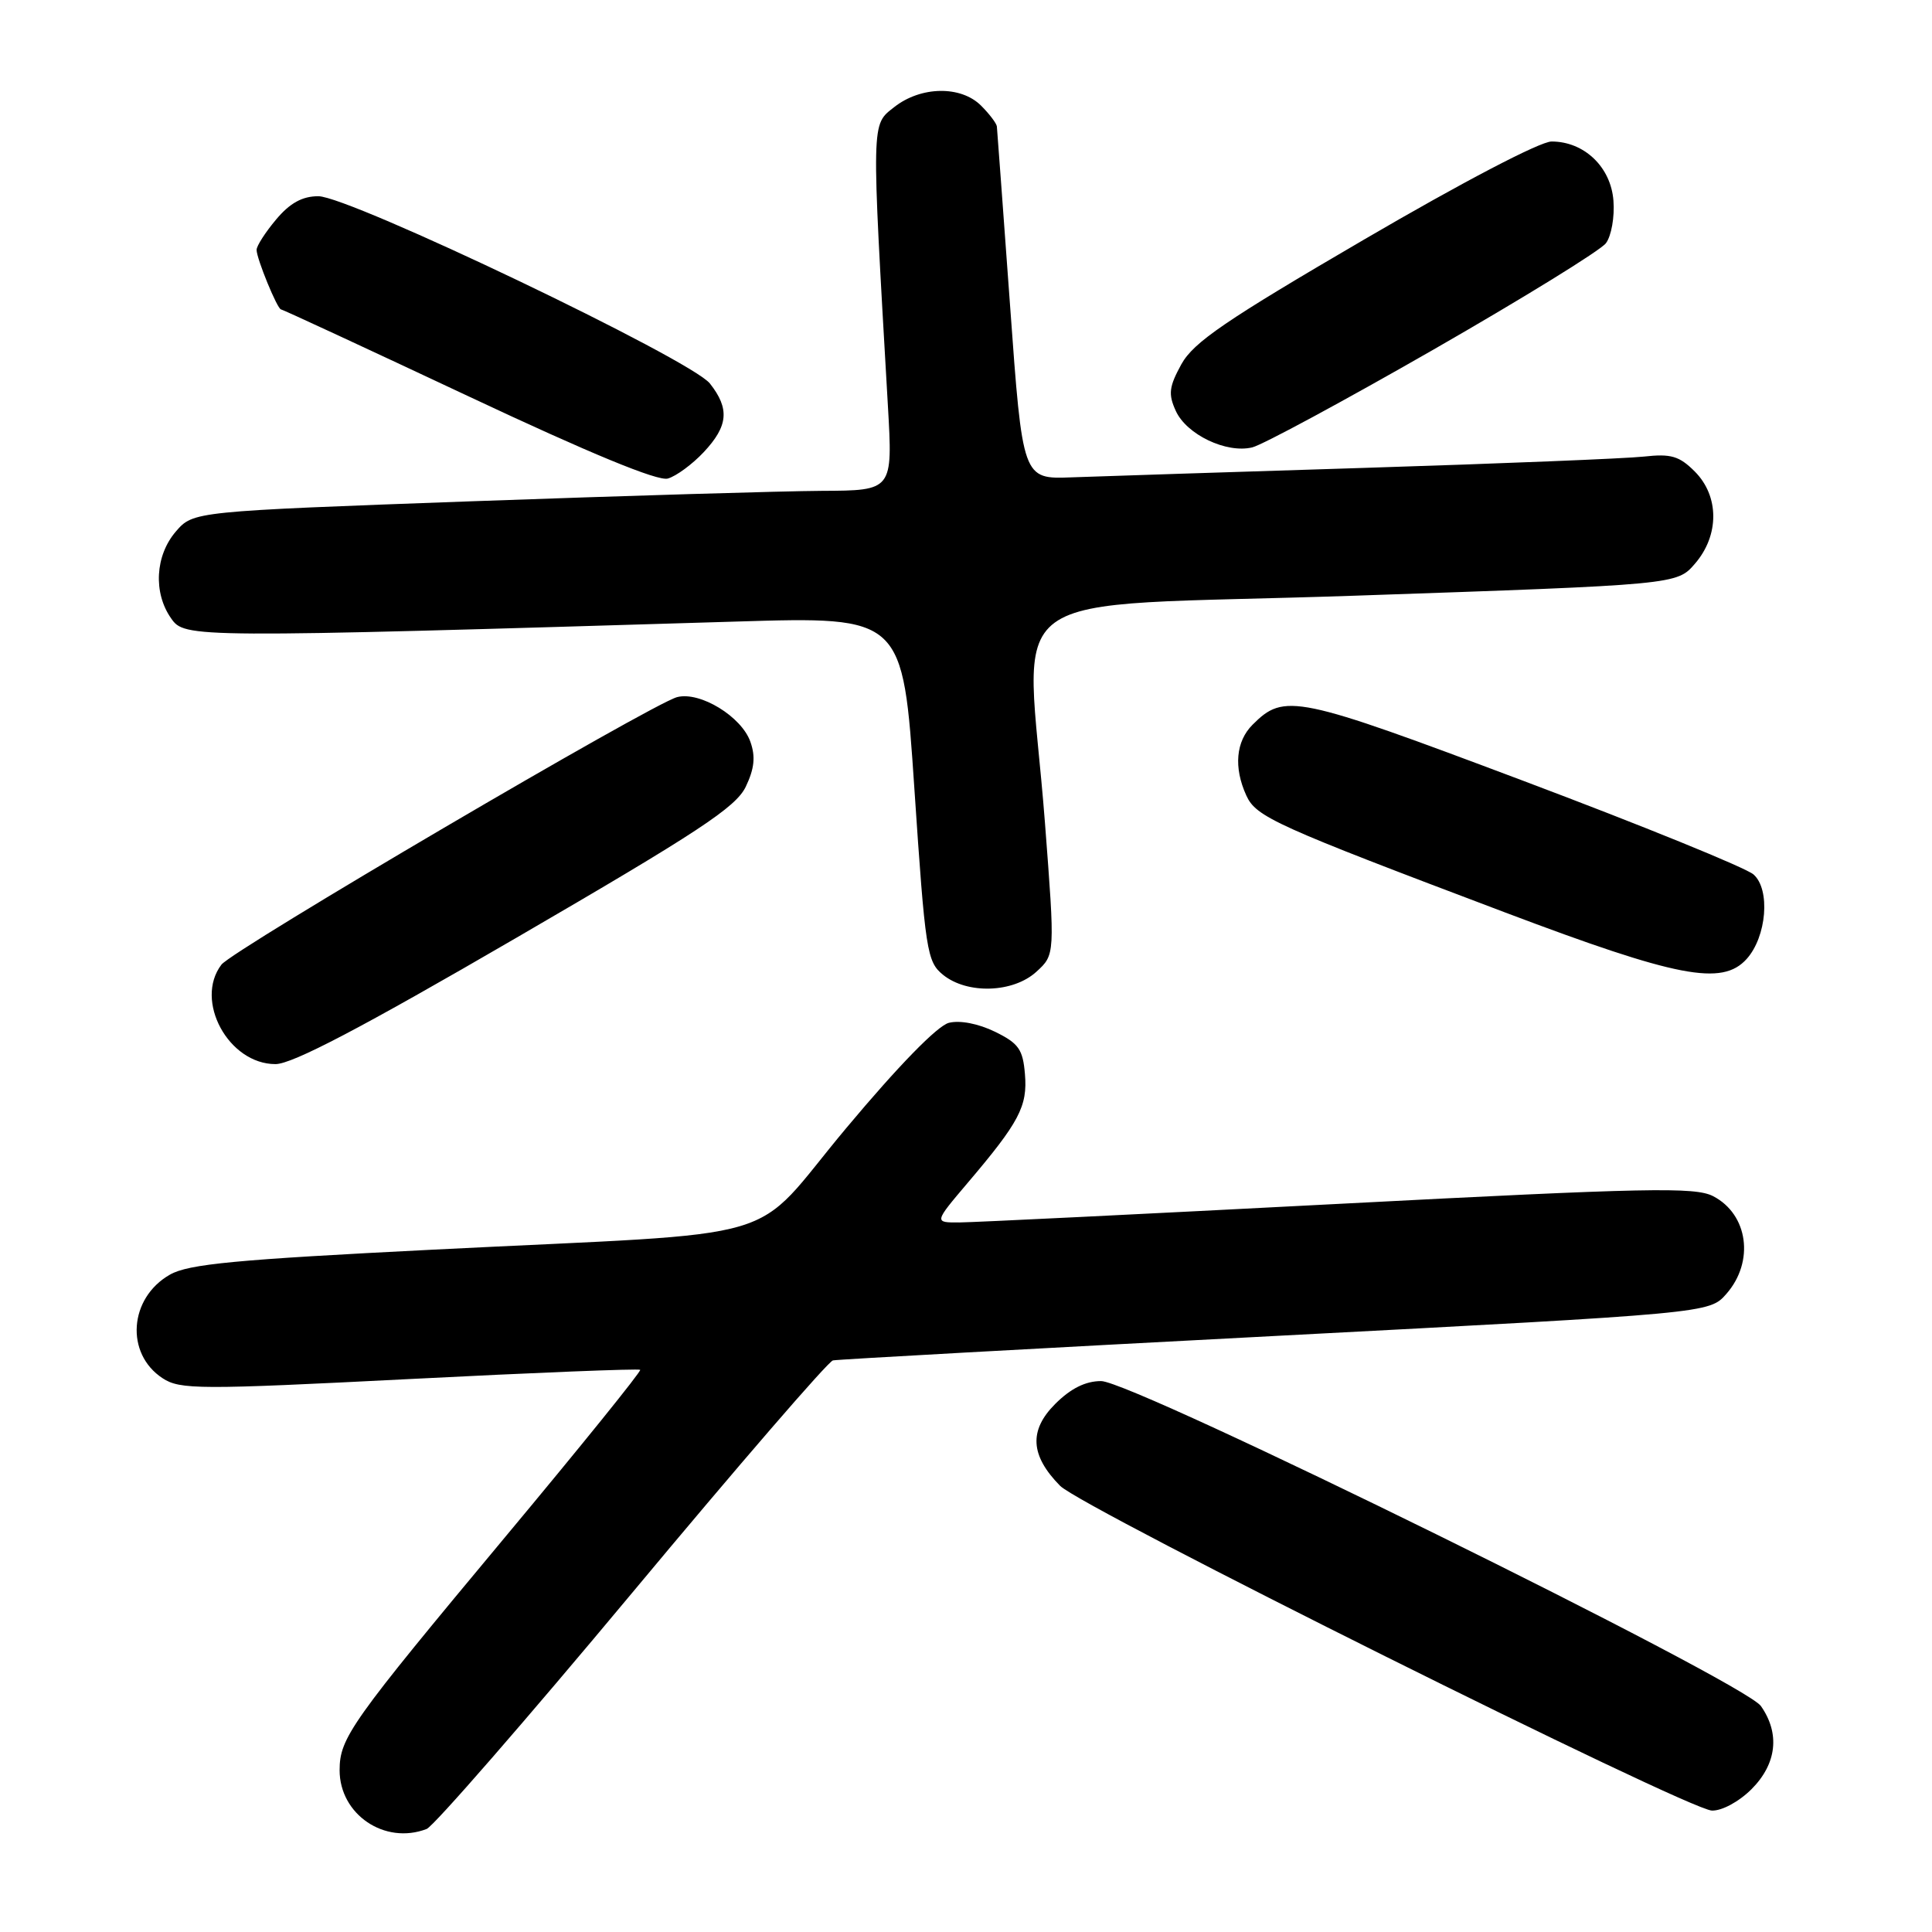 <?xml version="1.0" encoding="UTF-8" standalone="no"?>
<!DOCTYPE svg PUBLIC "-//W3C//DTD SVG 1.1//EN" "http://www.w3.org/Graphics/SVG/1.1/DTD/svg11.dtd" >
<svg xmlns="http://www.w3.org/2000/svg" xmlns:xlink="http://www.w3.org/1999/xlink" version="1.1" viewBox="0 0 256 256">
 <g >
 <path fill="currentColor"
d=" M 56.53 242.35 C 57.46 241.99 69.70 227.93 83.73 211.10 C 97.75 194.27 109.74 180.39 110.37 180.26 C 110.99 180.13 137.38 178.67 169.00 177.02 C 226.50 174.01 226.50 174.01 228.75 171.45 C 232.50 167.18 231.65 160.91 227.00 158.50 C 224.60 157.26 218.34 157.39 177.37 159.52 C 151.59 160.86 128.98 161.97 127.13 161.98 C 123.76 162.00 123.76 162.00 128.21 156.75 C 135.06 148.69 136.17 146.59 135.81 142.33 C 135.54 139.04 134.98 138.25 131.84 136.71 C 129.64 135.64 127.20 135.16 125.73 135.53 C 124.22 135.91 119.04 141.22 112.13 149.48 C 99.01 165.14 105.76 163.15 57.50 165.58 C 31.21 166.90 24.97 167.49 22.51 168.90 C 17.09 171.99 16.57 179.36 21.54 182.62 C 23.86 184.14 26.34 184.15 54.27 182.73 C 70.90 181.88 84.65 181.33 84.83 181.51 C 85.01 181.68 76.96 191.65 66.94 203.66 C 46.46 228.23 45.01 230.27 45.00 234.56 C 45.00 240.43 50.98 244.48 56.53 242.35 Z  M 232.08 237.08 C 235.43 233.72 235.89 229.71 233.33 226.06 C 231.08 222.85 150.16 183.00 145.90 183.00 C 143.83 183.00 141.87 183.98 139.82 186.03 C 136.32 189.53 136.51 192.86 140.47 196.88 C 143.35 199.81 223.59 239.79 226.83 239.91 C 228.15 239.96 230.41 238.74 232.08 237.08 Z  M 68.44 124.25 C 92.56 110.23 97.51 106.97 98.82 104.24 C 99.96 101.85 100.13 100.26 99.43 98.29 C 98.26 94.95 92.76 91.59 89.73 92.37 C 86.43 93.21 30.84 125.85 29.34 127.82 C 25.71 132.59 30.28 141.00 36.50 141.00 C 38.73 141.00 47.89 136.20 68.44 124.25 Z  M 137.34 128.75 C 139.80 126.50 139.80 126.50 138.46 109.00 C 135.98 76.74 130.70 80.61 179.60 78.93 C 222.20 77.47 222.20 77.47 224.60 74.68 C 227.84 70.92 227.82 65.73 224.56 62.47 C 222.51 60.42 221.41 60.10 217.81 60.50 C 215.44 60.76 198.88 61.43 181.00 61.99 C 163.12 62.55 145.57 63.12 142.00 63.25 C 135.50 63.50 135.50 63.50 133.84 40.50 C 132.92 27.85 132.13 17.16 132.09 16.75 C 132.04 16.34 131.10 15.10 130.00 14.00 C 127.32 11.32 122.02 11.41 118.49 14.19 C 115.43 16.60 115.45 15.60 117.65 53.75 C 118.30 65.00 118.30 65.00 108.90 65.04 C 103.73 65.07 82.87 65.69 62.55 66.42 C 25.61 67.76 25.61 67.76 23.30 70.43 C 20.56 73.62 20.29 78.54 22.67 81.93 C 24.49 84.54 25.01 84.55 97.57 82.36 C 119.63 81.69 119.63 81.69 121.16 104.51 C 122.61 126.08 122.82 127.43 124.96 129.17 C 128.18 131.77 134.27 131.57 137.34 128.75 Z  M 231.43 127.08 C 234.10 124.13 234.61 117.85 232.35 115.87 C 231.33 114.98 217.62 109.40 201.89 103.48 C 171.70 92.12 170.19 91.81 165.97 96.03 C 163.76 98.24 163.45 101.69 165.14 105.40 C 166.44 108.26 168.90 109.37 199.50 120.93 C 222.25 129.52 228.18 130.67 231.43 127.08 Z  M 93.25 59.91 C 96.50 56.44 96.70 54.16 94.07 50.82 C 91.57 47.64 46.32 26.00 42.18 26.00 C 40.06 26.00 38.42 26.90 36.59 29.08 C 35.17 30.77 34.00 32.58 34.00 33.11 C 34.00 34.27 36.76 41.00 37.24 41.00 C 37.43 41.00 48.58 46.17 62.03 52.49 C 78.19 60.09 87.16 63.79 88.49 63.41 C 89.59 63.10 91.74 61.52 93.25 59.91 Z  M 189.93 46.33 C 201.80 39.52 212.08 33.18 212.79 32.23 C 213.51 31.28 213.96 28.74 213.79 26.60 C 213.46 22.14 209.92 18.75 205.59 18.75 C 204.07 18.75 193.76 24.14 180.75 31.74 C 162.40 42.45 158.16 45.34 156.54 48.26 C 154.90 51.25 154.78 52.22 155.80 54.45 C 157.23 57.59 162.52 60.11 165.93 59.28 C 167.27 58.96 178.07 53.13 189.93 46.33 Z "/>
</g>
</svg>